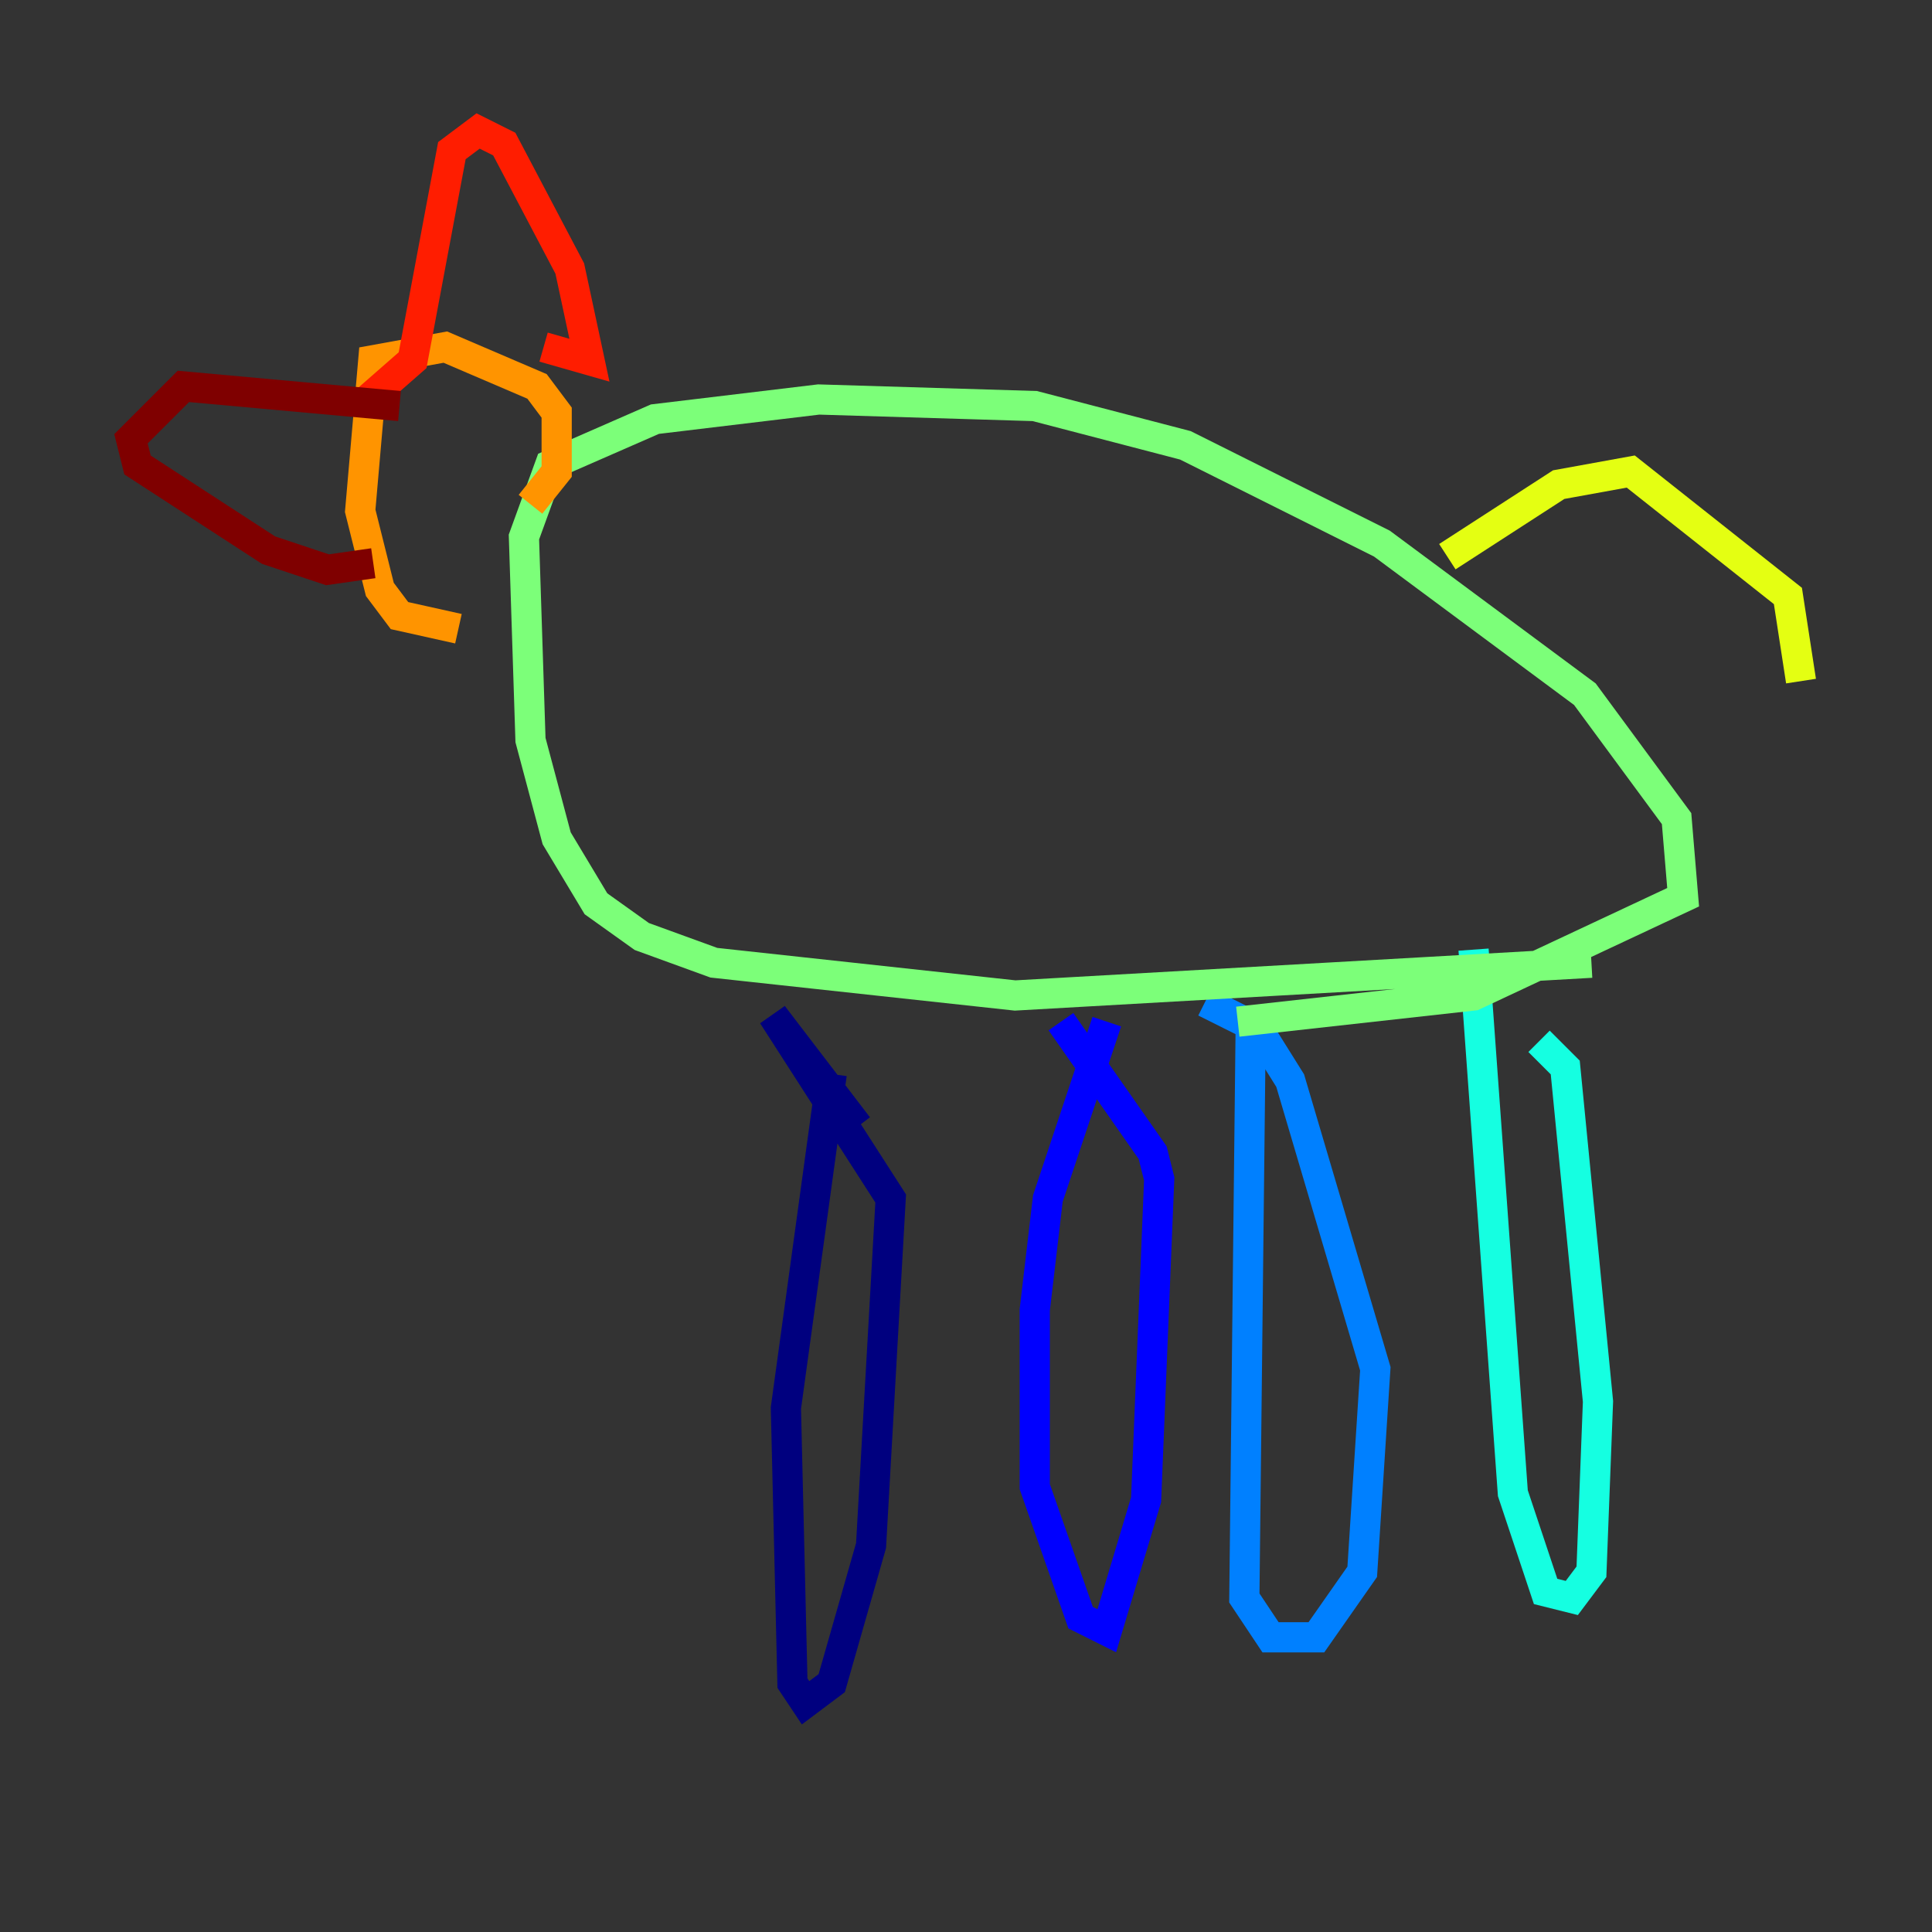 <?xml version="1.0" encoding="utf-8" ?>
<svg baseProfile="tiny" height="128" version="1.2" viewBox="0,0,128,128" width="128" xmlns="http://www.w3.org/2000/svg" xmlns:ev="http://www.w3.org/2001/xml-events" xmlns:xlink="http://www.w3.org/1999/xlink"><rect x="0" y="0" width="128" height="128" fill="#333333" stroke="none"/><defs /><polyline fill="none" points="55.105,71.159 52.068,93.288 52.502,111.512 53.37,112.814 55.105,111.512 57.709,102.4 59.01,79.403 51.2,67.254 56.841,74.63" stroke="#00007f" stroke-width="2" /><polyline fill="none" points="73.329,67.688 69.424,79.403 68.556,86.78 68.556,98.495 71.593,107.173 73.329,108.041 75.932,99.363 76.8,78.102 76.366,76.366 70.291,67.688" stroke="#0000ff" stroke-width="2" /><polyline fill="none" points="82.875,66.82 82.441,105.871 84.176,108.475 87.214,108.475 90.251,104.136 91.119,90.685 85.478,71.593 83.308,68.122 79.837,66.386" stroke="#0080ff" stroke-width="2" /><polyline fill="none" points="97.627,62.915 100.231,98.929 102.4,105.437 104.136,105.871 105.437,104.136 105.871,92.854 103.702,70.725 101.966,68.99" stroke="#15ffe1" stroke-width="2" /><polyline fill="none" points="105.437,63.783 67.254,65.953 47.295,63.783 42.522,62.047 39.485,59.878 36.881,55.539 35.146,49.031 34.712,35.58 36.447,30.807 43.39,27.77 54.237,26.468 68.556,26.902 78.536,29.505 91.552,36.014 105.003,45.993 111.078,54.237 111.512,59.444 97.627,65.953 82.007,67.688" stroke="#7cff79" stroke-width="2" /><polyline fill="none" points="95.891,36.881 103.268,32.108 108.041,31.241 118.454,39.485 119.322,45.125" stroke="#e4ff12" stroke-width="2" /><polyline fill="none" points="35.146,33.41 36.881,31.241 36.881,27.336 35.58,25.6 29.505,22.997 24.732,23.864 23.864,33.844 25.166,39.051 26.468,40.786 30.373,41.654" stroke="#ff9400" stroke-width="2" /><polyline fill="none" points="23.864,26.902 27.336,23.864 29.939,9.98 31.675,8.678 33.41,9.546 37.749,17.79 39.051,23.864 36.014,22.997" stroke="#ff1d00" stroke-width="2" /><polyline fill="none" points="26.468,26.902 12.149,25.6 8.678,29.071 9.112,30.807 17.79,36.447 21.695,37.749 24.732,37.315" stroke="#7f0000" stroke-width="2" /></svg>